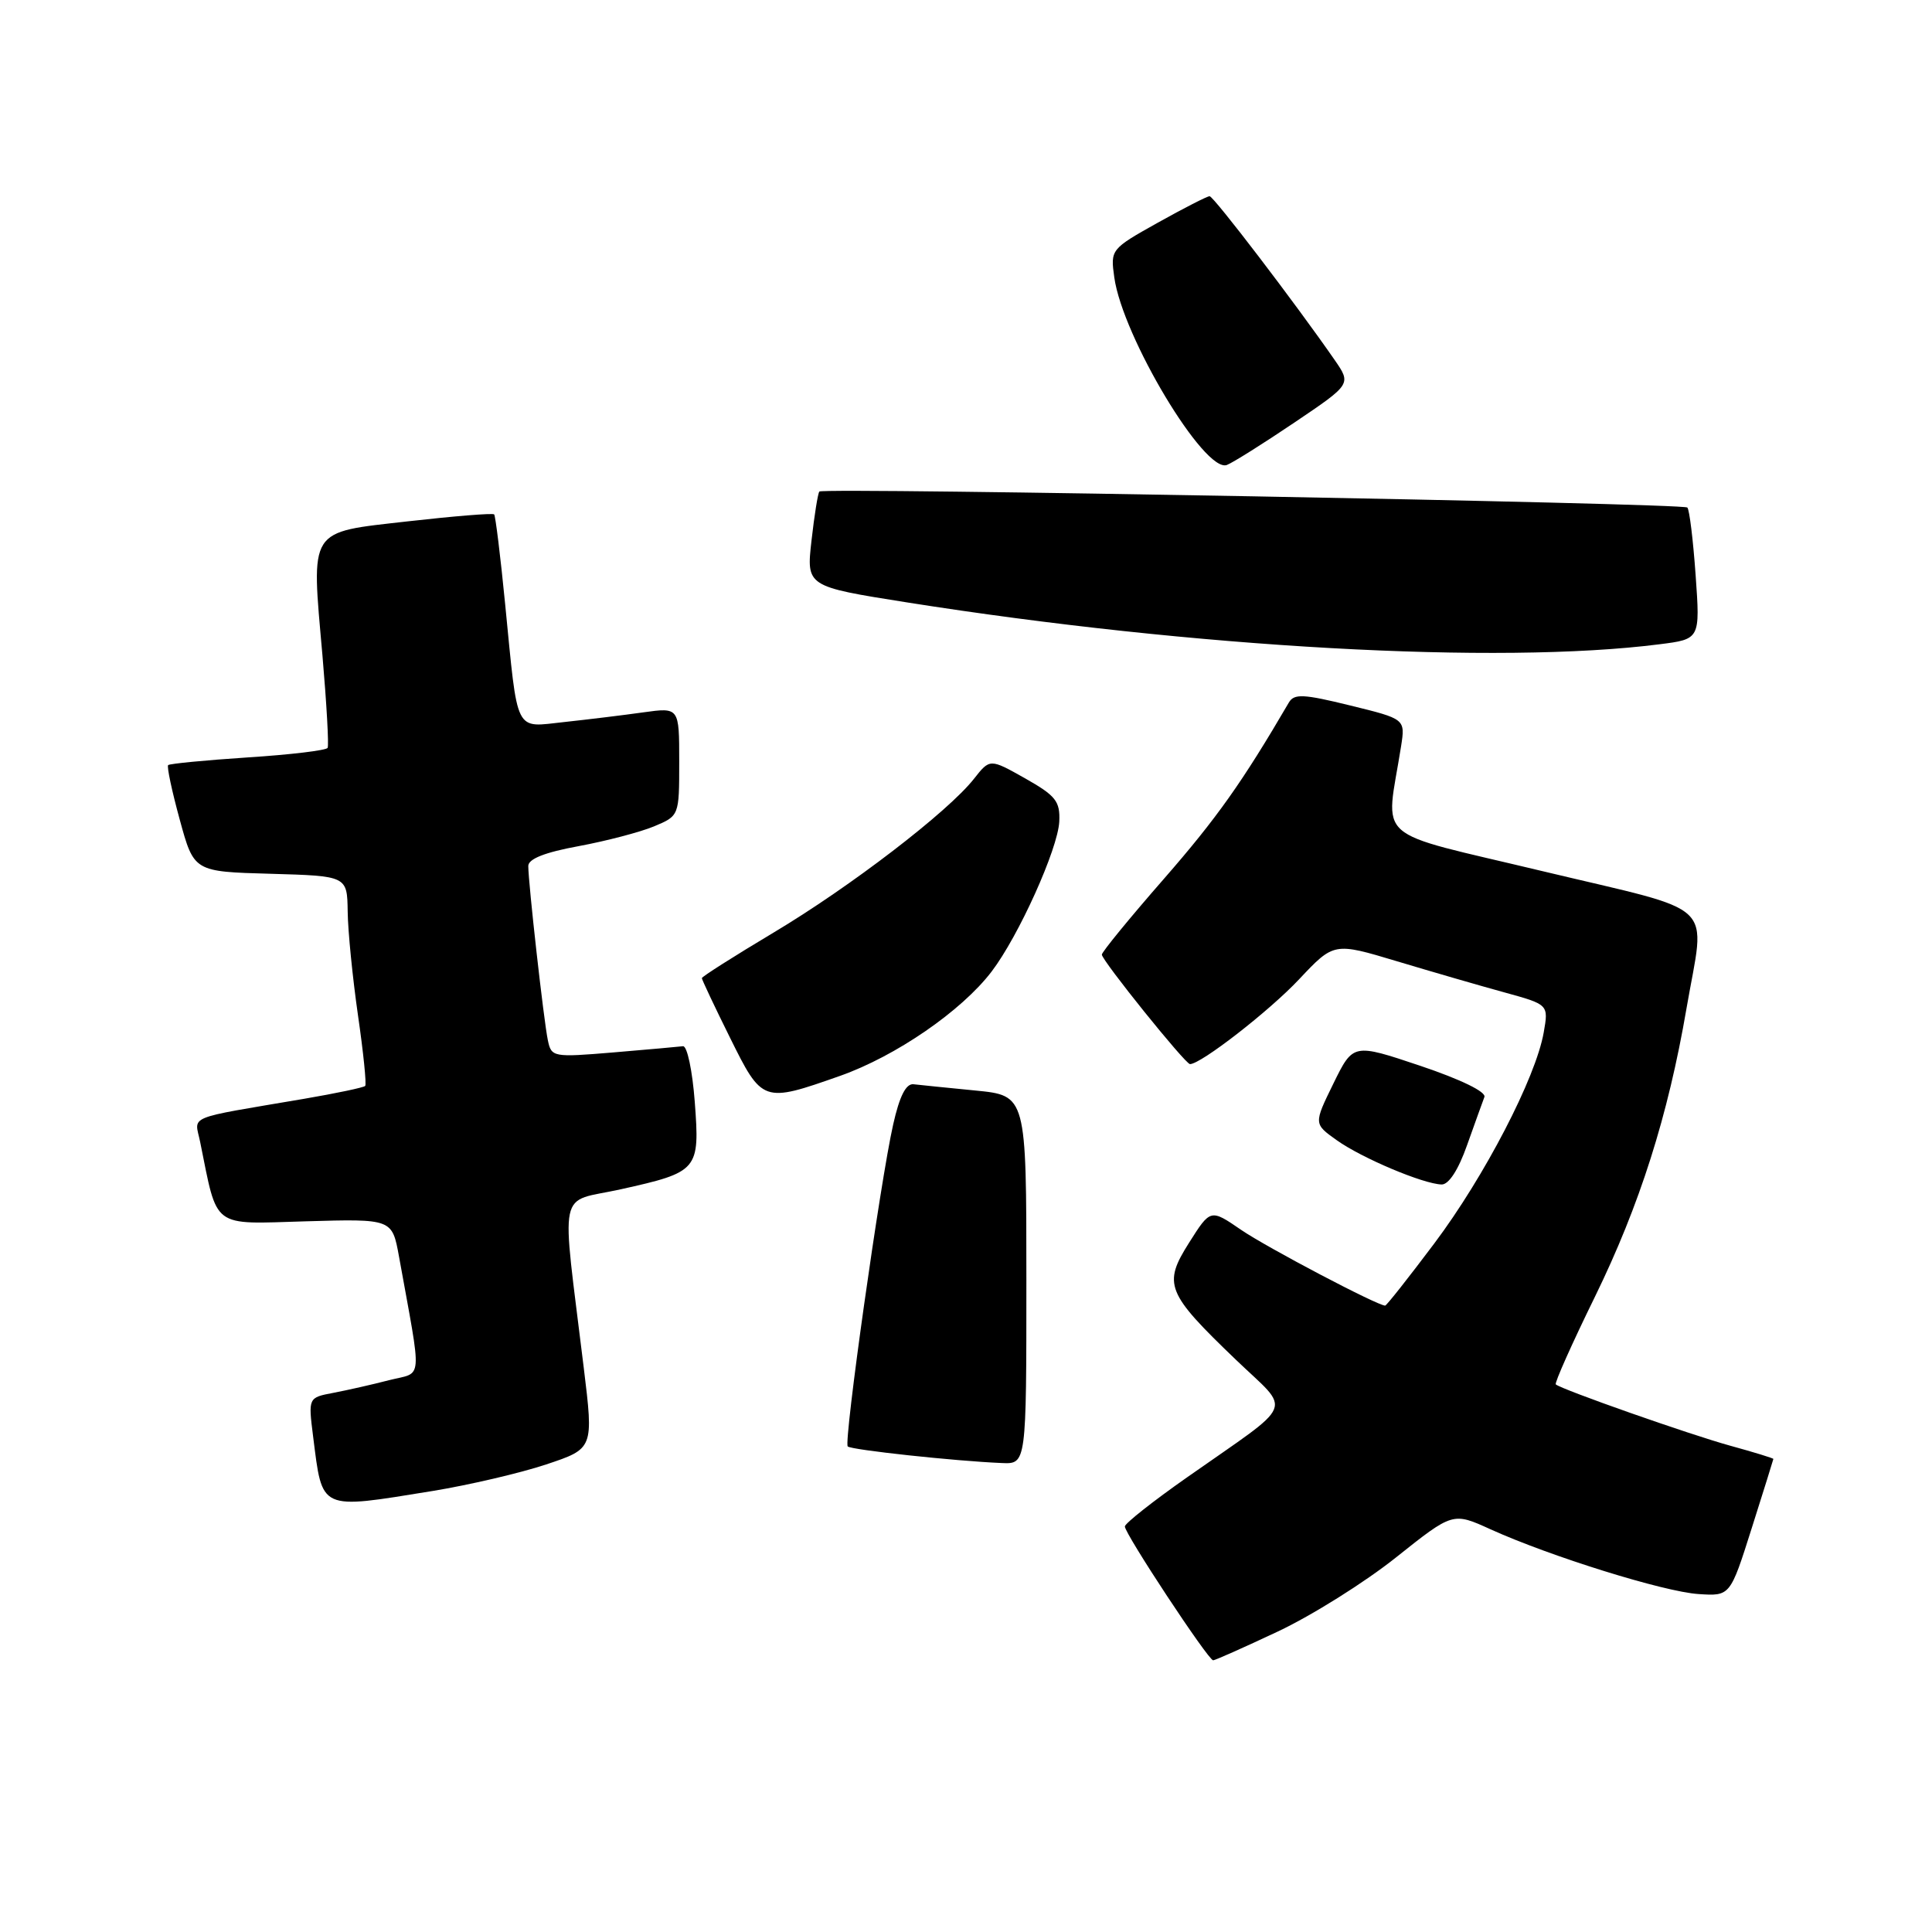 <?xml version="1.0" encoding="UTF-8" standalone="no"?>
<!DOCTYPE svg PUBLIC "-//W3C//DTD SVG 1.1//EN" "http://www.w3.org/Graphics/SVG/1.1/DTD/svg11.dtd" >
<svg xmlns="http://www.w3.org/2000/svg" xmlns:xlink="http://www.w3.org/1999/xlink" version="1.1" viewBox="0 0 256 256">
 <g >
 <path fill="currentColor"
d=" M 169.35 216.17 C 173.83 214.06 180.88 209.64 185.00 206.35 C 192.51 200.37 192.51 200.37 197.50 202.64 C 205.42 206.23 220.47 210.92 225.06 211.22 C 229.26 211.50 229.26 211.50 232.11 202.50 C 233.68 197.55 234.97 193.42 234.98 193.32 C 234.99 193.22 232.41 192.43 229.25 191.56 C 223.88 190.08 206.93 184.12 206.15 183.44 C 205.96 183.27 208.29 178.04 211.34 171.82 C 217.27 159.69 221.03 147.85 223.47 133.62 C 225.96 119.13 228.02 121.09 204.42 115.44 C 181.46 109.93 183.62 111.83 185.65 98.88 C 186.21 95.27 186.21 95.27 178.91 93.48 C 172.69 91.95 171.48 91.90 170.78 93.09 C 164.61 103.65 161.22 108.43 154.25 116.42 C 149.71 121.61 146.00 126.15 146.00 126.49 C 146.00 127.26 157.06 141.00 157.68 141.00 C 159.13 141.00 168.18 133.97 172.13 129.77 C 176.75 124.86 176.75 124.86 185.13 127.38 C 189.73 128.76 196.13 130.62 199.35 131.50 C 205.20 133.11 205.20 133.11 204.55 136.81 C 203.50 142.80 196.71 155.89 190.06 164.75 C 186.65 169.29 183.72 173.00 183.54 173.00 C 182.51 173.00 167.85 165.29 164.45 162.96 C 160.40 160.18 160.40 160.18 157.57 164.65 C 154.07 170.18 154.52 171.30 163.77 180.18 C 171.17 187.29 171.92 185.48 157.30 195.75 C 152.79 198.91 149.08 201.84 149.05 202.26 C 148.99 203.16 160.10 220.00 160.75 220.00 C 161.00 220.00 164.87 218.28 169.35 216.17 Z  M 57.28 197.57 C 62.11 196.78 68.90 195.20 72.36 194.05 C 78.66 191.95 78.66 191.95 77.35 181.23 C 74.36 156.65 73.78 159.47 82.24 157.59 C 92.54 155.30 92.74 155.06 92.06 146.00 C 91.75 141.88 91.05 138.56 90.50 138.63 C 89.95 138.70 85.80 139.07 81.29 139.45 C 73.26 140.12 73.06 140.08 72.59 137.82 C 72.05 135.26 70.00 116.98 70.00 114.75 C 70.00 113.81 72.19 112.94 76.66 112.12 C 80.33 111.44 84.83 110.26 86.66 109.50 C 90.00 108.10 90.00 108.10 90.00 100.92 C 90.00 93.73 90.00 93.73 85.25 94.39 C 82.64 94.76 77.94 95.33 74.80 95.67 C 68.09 96.38 68.66 97.52 66.93 80.00 C 66.31 73.67 65.65 68.35 65.48 68.16 C 65.30 67.97 60.15 68.39 54.05 69.08 C 40.74 70.60 41.23 69.82 42.73 86.89 C 43.28 93.28 43.59 98.77 43.41 99.10 C 43.22 99.43 38.47 100.00 32.85 100.36 C 27.23 100.73 22.48 101.19 22.28 101.38 C 22.09 101.58 22.78 104.83 23.82 108.62 C 25.70 115.50 25.70 115.50 35.85 115.78 C 46.00 116.07 46.00 116.07 46.07 120.78 C 46.10 123.38 46.72 129.55 47.43 134.50 C 48.15 139.45 48.58 143.68 48.39 143.89 C 48.21 144.10 44.55 144.87 40.28 145.60 C 24.36 148.31 25.79 147.72 26.52 151.31 C 28.88 162.93 27.91 162.20 40.54 161.83 C 51.96 161.50 51.96 161.50 52.87 166.50 C 55.95 183.57 56.10 181.72 51.56 182.88 C 49.33 183.46 46.00 184.21 44.17 184.56 C 40.84 185.19 40.84 185.19 41.49 190.35 C 42.75 200.26 42.20 200.01 57.28 197.57 Z  M 136.00 169.58 C 136.00 145.16 136.00 145.16 129.25 144.50 C 125.54 144.14 121.85 143.76 121.05 143.67 C 120.05 143.55 119.19 145.25 118.35 149.00 C 116.65 156.48 111.77 191.10 112.33 191.66 C 112.78 192.12 126.64 193.61 132.75 193.86 C 136.00 194.00 136.00 194.00 136.00 169.58 Z  M 194.39 151.75 C 195.42 148.86 196.45 145.99 196.69 145.36 C 196.95 144.68 193.56 143.03 188.21 141.23 C 179.30 138.24 179.30 138.24 176.68 143.58 C 174.07 148.91 174.07 148.91 177.12 151.08 C 180.42 153.44 188.57 156.88 191.02 156.95 C 191.96 156.98 193.24 155.02 194.39 151.75 Z  M 111.31 142.56 C 118.70 139.95 127.41 133.96 131.39 128.74 C 134.98 124.03 140.18 112.49 140.36 108.86 C 140.48 106.17 139.90 105.44 135.84 103.14 C 131.17 100.51 131.17 100.51 129.06 103.19 C 125.62 107.57 112.66 117.51 102.49 123.58 C 97.27 126.70 93.00 129.41 93.00 129.61 C 93.00 129.80 94.67 133.35 96.72 137.48 C 101.00 146.13 101.09 146.16 111.31 142.56 Z  M 219.89 85.37 C 225.28 84.69 225.28 84.69 224.68 76.22 C 224.35 71.56 223.86 67.52 223.58 67.25 C 223.01 66.67 109.08 64.58 108.57 65.13 C 108.38 65.33 107.91 68.25 107.53 71.61 C 106.84 77.71 106.84 77.71 120.17 79.82 C 158.33 85.85 198.54 88.09 219.89 85.37 Z  M 171.53 55.98 C 179.06 50.90 179.06 50.90 176.85 47.70 C 171.64 40.18 160.81 26.00 160.28 26.00 C 159.95 26.00 156.87 27.58 153.41 29.51 C 147.19 32.99 147.13 33.06 147.65 36.76 C 148.75 44.63 159.62 62.74 162.57 61.61 C 163.35 61.31 167.38 58.78 171.53 55.98 Z "/>
</g>
</svg>